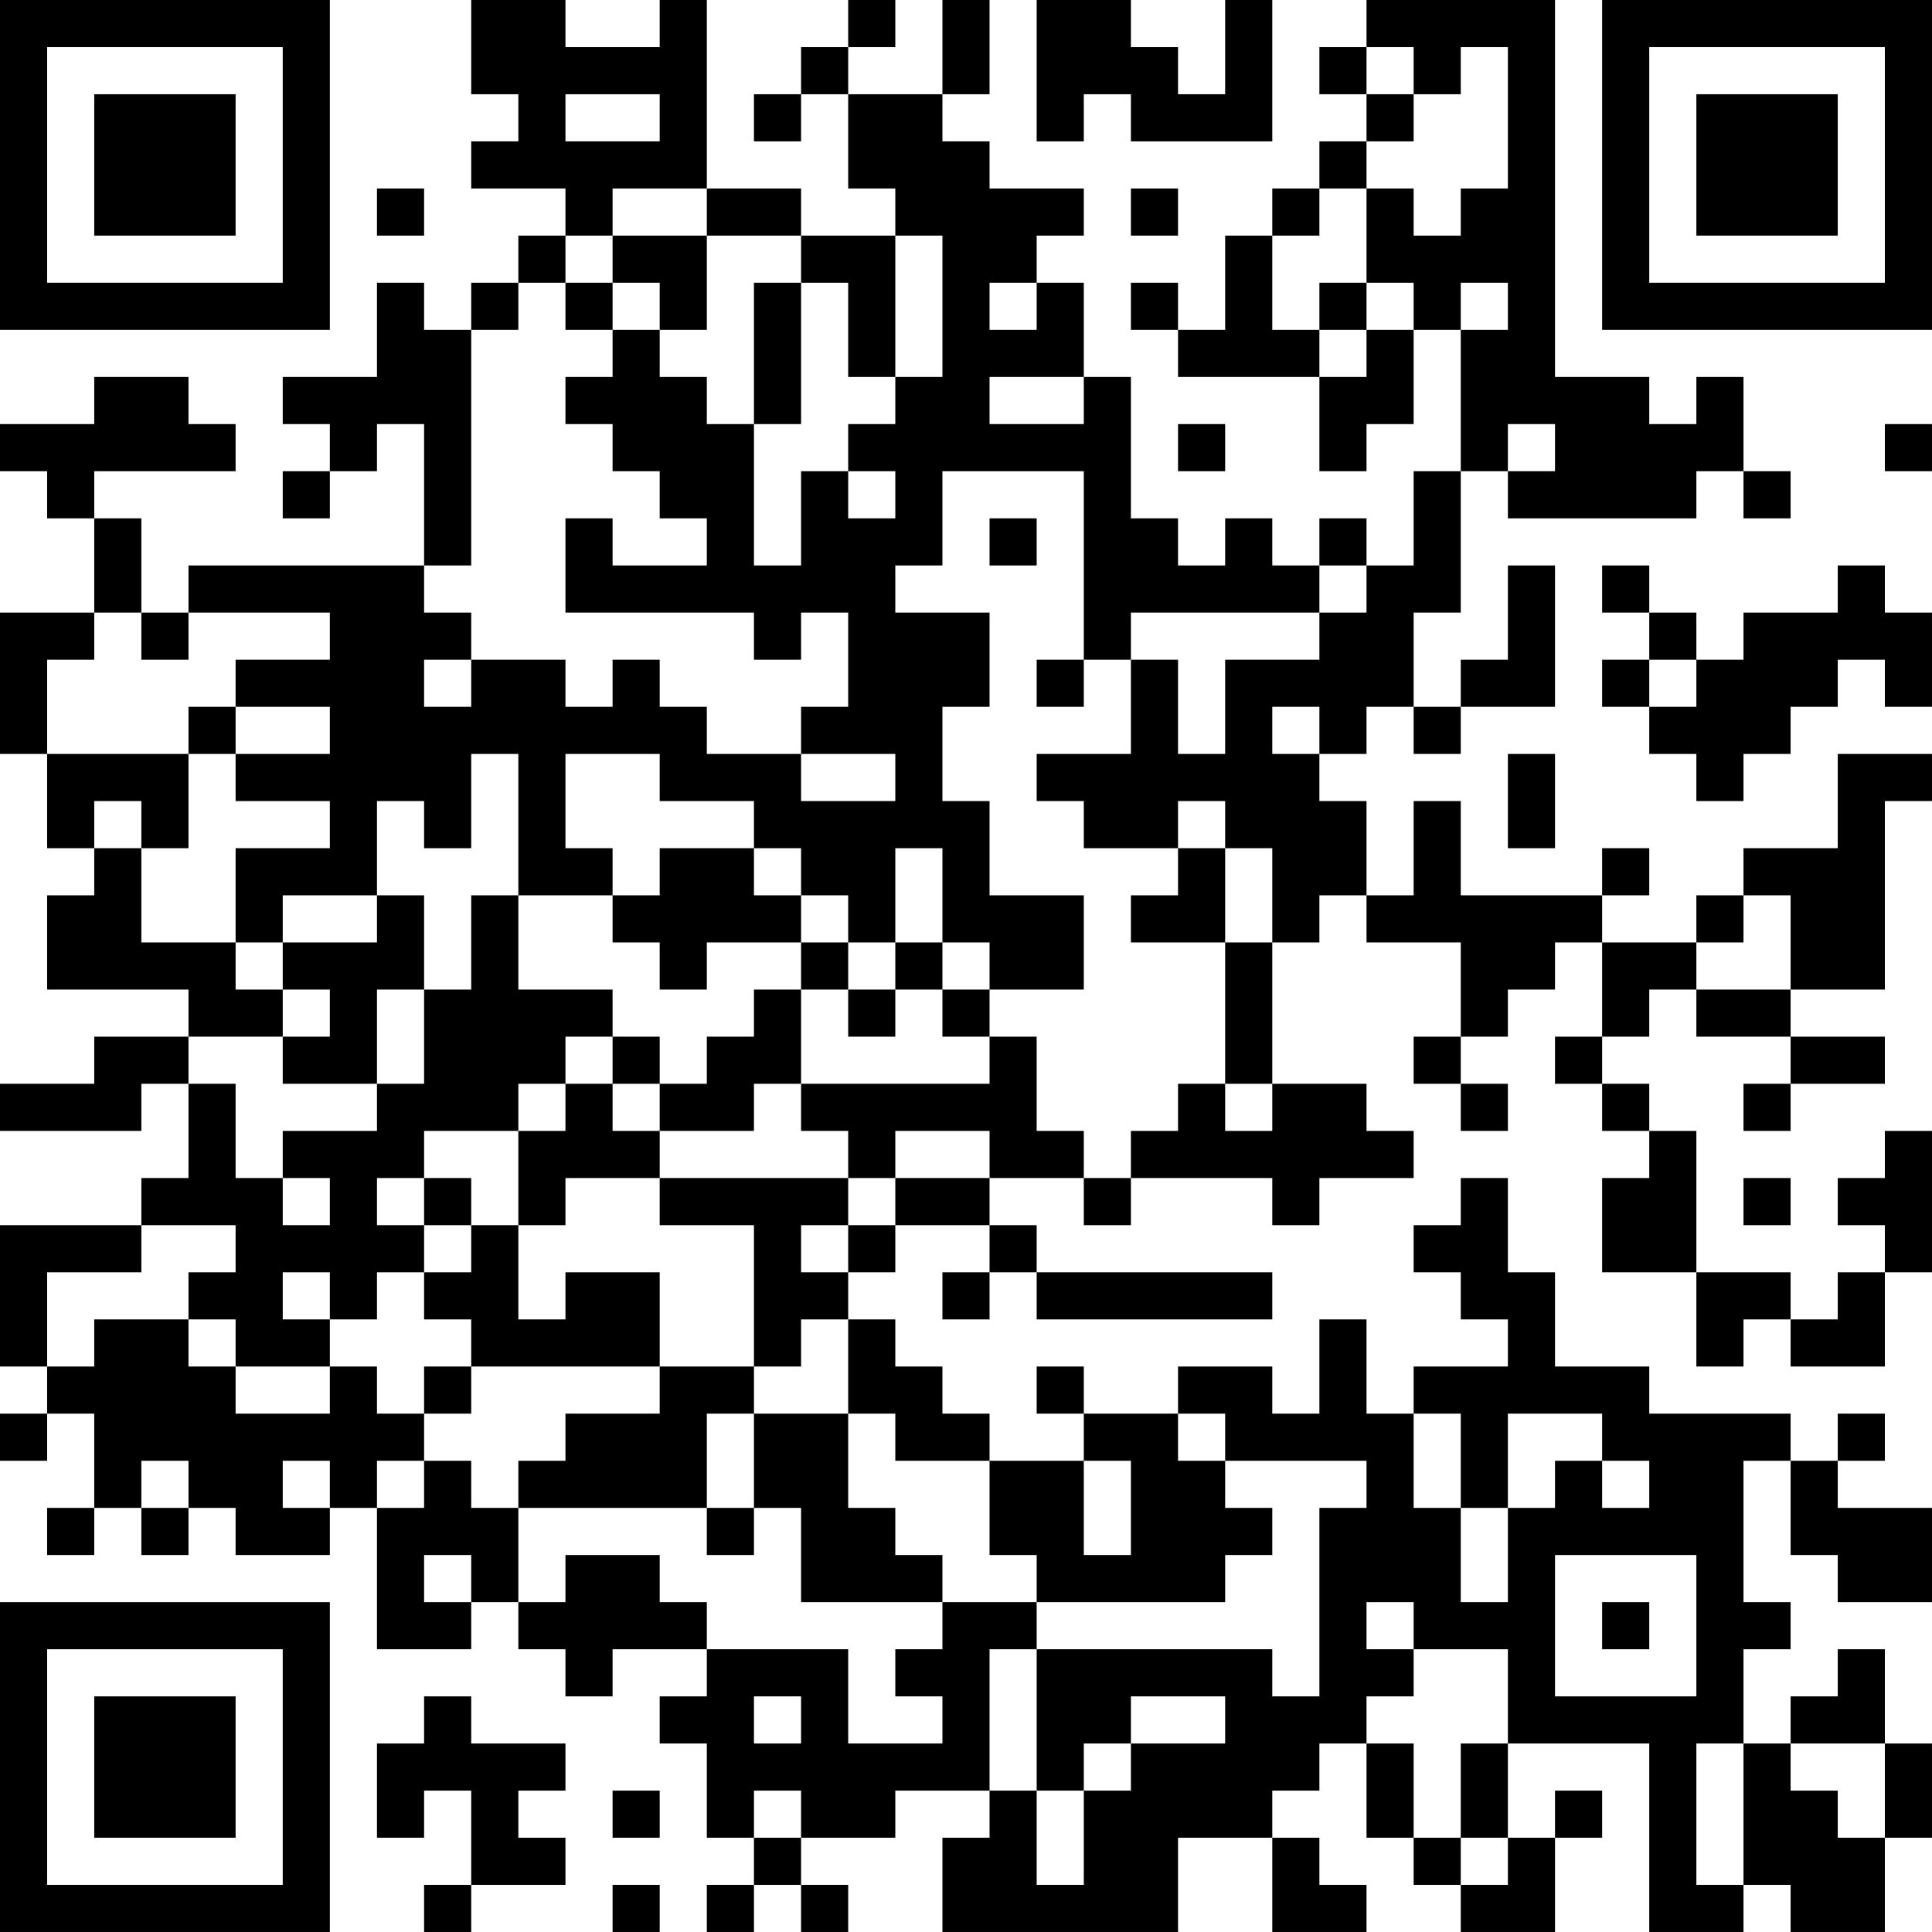 <?xml version="1.0" encoding="UTF-8"?>
<svg xmlns="http://www.w3.org/2000/svg" version="1.1" width="200" height="200" viewBox="0 0 200 200"><rect x="0" y="0" width="200" height="200" fill="#ffffff"/><g transform="scale(4.878)"><g transform="translate(0,0)"><path fill-rule="evenodd" d="M10 0L10 2L11 2L11 3L10 3L10 4L12 4L12 5L11 5L11 6L10 6L10 7L9 7L9 6L8 6L8 8L6 8L6 9L7 9L7 10L6 10L6 11L7 11L7 10L8 10L8 9L9 9L9 12L4 12L4 13L3 13L3 11L2 11L2 10L5 10L5 9L4 9L4 8L2 8L2 9L0 9L0 10L1 10L1 11L2 11L2 13L0 13L0 16L1 16L1 18L2 18L2 19L1 19L1 21L4 21L4 22L2 22L2 23L0 23L0 24L3 24L3 23L4 23L4 25L3 25L3 26L0 26L0 29L1 29L1 30L0 30L0 31L1 31L1 30L2 30L2 32L1 32L1 33L2 33L2 32L3 32L3 33L4 33L4 32L5 32L5 33L7 33L7 32L8 32L8 35L10 35L10 34L11 34L11 35L12 35L12 36L13 36L13 35L15 35L15 36L14 36L14 37L15 37L15 39L16 39L16 40L15 40L15 41L16 41L16 40L17 40L17 41L18 41L18 40L17 40L17 39L19 39L19 38L21 38L21 39L20 39L20 41L25 41L25 39L27 39L27 41L29 41L29 40L28 40L28 39L27 39L27 38L28 38L28 37L29 37L29 39L30 39L30 40L31 40L31 41L33 41L33 39L34 39L34 38L33 38L33 39L32 39L32 37L35 37L35 41L37 41L37 40L38 40L38 41L40 41L40 39L41 39L41 37L40 37L40 35L39 35L39 36L38 36L38 37L37 37L37 35L38 35L38 34L37 34L37 31L38 31L38 33L39 33L39 34L41 34L41 32L39 32L39 31L40 31L40 30L39 30L39 31L38 31L38 30L35 30L35 29L33 29L33 27L32 27L32 25L31 25L31 26L30 26L30 27L31 27L31 28L32 28L32 29L30 29L30 30L29 30L29 28L28 28L28 30L27 30L27 29L25 29L25 30L23 30L23 29L22 29L22 30L23 30L23 31L21 31L21 30L20 30L20 29L19 29L19 28L18 28L18 27L19 27L19 26L21 26L21 27L20 27L20 28L21 28L21 27L22 27L22 28L27 28L27 27L22 27L22 26L21 26L21 25L23 25L23 26L24 26L24 25L27 25L27 26L28 26L28 25L30 25L30 24L29 24L29 23L27 23L27 20L28 20L28 19L29 19L29 20L31 20L31 22L30 22L30 23L31 23L31 24L32 24L32 23L31 23L31 22L32 22L32 21L33 21L33 20L34 20L34 22L33 22L33 23L34 23L34 24L35 24L35 25L34 25L34 27L36 27L36 29L37 29L37 28L38 28L38 29L40 29L40 27L41 27L41 24L40 24L40 25L39 25L39 26L40 26L40 27L39 27L39 28L38 28L38 27L36 27L36 24L35 24L35 23L34 23L34 22L35 22L35 21L36 21L36 22L38 22L38 23L37 23L37 24L38 24L38 23L40 23L40 22L38 22L38 21L40 21L40 17L41 17L41 16L39 16L39 18L37 18L37 19L36 19L36 20L34 20L34 19L35 19L35 18L34 18L34 19L31 19L31 17L30 17L30 19L29 19L29 17L28 17L28 16L29 16L29 15L30 15L30 16L31 16L31 15L33 15L33 12L32 12L32 14L31 14L31 15L30 15L30 13L31 13L31 10L32 10L32 11L36 11L36 10L37 10L37 11L38 11L38 10L37 10L37 8L36 8L36 9L35 9L35 8L33 8L33 0L29 0L29 1L28 1L28 2L29 2L29 3L28 3L28 4L27 4L27 5L26 5L26 7L25 7L25 6L24 6L24 7L25 7L25 8L28 8L28 10L29 10L29 9L30 9L30 7L31 7L31 10L30 10L30 12L29 12L29 11L28 11L28 12L27 12L27 11L26 11L26 12L25 12L25 11L24 11L24 8L23 8L23 6L22 6L22 5L23 5L23 4L21 4L21 3L20 3L20 2L21 2L21 0L20 0L20 2L18 2L18 1L19 1L19 0L18 0L18 1L17 1L17 2L16 2L16 3L17 3L17 2L18 2L18 4L19 4L19 5L17 5L17 4L15 4L15 0L14 0L14 1L12 1L12 0ZM22 0L22 3L23 3L23 2L24 2L24 3L27 3L27 0L26 0L26 2L25 2L25 1L24 1L24 0ZM29 1L29 2L30 2L30 3L29 3L29 4L28 4L28 5L27 5L27 7L28 7L28 8L29 8L29 7L30 7L30 6L29 6L29 4L30 4L30 5L31 5L31 4L32 4L32 1L31 1L31 2L30 2L30 1ZM12 2L12 3L14 3L14 2ZM8 4L8 5L9 5L9 4ZM13 4L13 5L12 5L12 6L11 6L11 7L10 7L10 12L9 12L9 13L10 13L10 14L9 14L9 15L10 15L10 14L12 14L12 15L13 15L13 14L14 14L14 15L15 15L15 16L17 16L17 17L19 17L19 16L17 16L17 15L18 15L18 13L17 13L17 14L16 14L16 13L12 13L12 11L13 11L13 12L15 12L15 11L14 11L14 10L13 10L13 9L12 9L12 8L13 8L13 7L14 7L14 8L15 8L15 9L16 9L16 12L17 12L17 10L18 10L18 11L19 11L19 10L18 10L18 9L19 9L19 8L20 8L20 5L19 5L19 8L18 8L18 6L17 6L17 5L15 5L15 4ZM24 4L24 5L25 5L25 4ZM13 5L13 6L12 6L12 7L13 7L13 6L14 6L14 7L15 7L15 5ZM16 6L16 9L17 9L17 6ZM21 6L21 7L22 7L22 6ZM28 6L28 7L29 7L29 6ZM31 6L31 7L32 7L32 6ZM21 8L21 9L23 9L23 8ZM25 9L25 10L26 10L26 9ZM32 9L32 10L33 10L33 9ZM40 9L40 10L41 10L41 9ZM20 10L20 12L19 12L19 13L21 13L21 15L20 15L20 17L21 17L21 19L23 19L23 21L21 21L21 20L20 20L20 18L19 18L19 20L18 20L18 19L17 19L17 18L16 18L16 17L14 17L14 16L12 16L12 18L13 18L13 19L11 19L11 16L10 16L10 18L9 18L9 17L8 17L8 19L6 19L6 20L5 20L5 18L7 18L7 17L5 17L5 16L7 16L7 15L5 15L5 14L7 14L7 13L4 13L4 14L3 14L3 13L2 13L2 14L1 14L1 16L4 16L4 18L3 18L3 17L2 17L2 18L3 18L3 20L5 20L5 21L6 21L6 22L4 22L4 23L5 23L5 25L6 25L6 26L7 26L7 25L6 25L6 24L8 24L8 23L9 23L9 21L10 21L10 19L11 19L11 21L13 21L13 22L12 22L12 23L11 23L11 24L9 24L9 25L8 25L8 26L9 26L9 27L8 27L8 28L7 28L7 27L6 27L6 28L7 28L7 29L5 29L5 28L4 28L4 27L5 27L5 26L3 26L3 27L1 27L1 29L2 29L2 28L4 28L4 29L5 29L5 30L7 30L7 29L8 29L8 30L9 30L9 31L8 31L8 32L9 32L9 31L10 31L10 32L11 32L11 34L12 34L12 33L14 33L14 34L15 34L15 35L18 35L18 37L20 37L20 36L19 36L19 35L20 35L20 34L22 34L22 35L21 35L21 38L22 38L22 40L23 40L23 38L24 38L24 37L26 37L26 36L24 36L24 37L23 37L23 38L22 38L22 35L27 35L27 36L28 36L28 32L29 32L29 31L26 31L26 30L25 30L25 31L26 31L26 32L27 32L27 33L26 33L26 34L22 34L22 33L21 33L21 31L19 31L19 30L18 30L18 28L17 28L17 29L16 29L16 26L14 26L14 25L18 25L18 26L17 26L17 27L18 27L18 26L19 26L19 25L21 25L21 24L19 24L19 25L18 25L18 24L17 24L17 23L21 23L21 22L22 22L22 24L23 24L23 25L24 25L24 24L25 24L25 23L26 23L26 24L27 24L27 23L26 23L26 20L27 20L27 18L26 18L26 17L25 17L25 18L23 18L23 17L22 17L22 16L24 16L24 14L25 14L25 16L26 16L26 14L28 14L28 13L29 13L29 12L28 12L28 13L24 13L24 14L23 14L23 10ZM21 11L21 12L22 12L22 11ZM34 12L34 13L35 13L35 14L34 14L34 15L35 15L35 16L36 16L36 17L37 17L37 16L38 16L38 15L39 15L39 14L40 14L40 15L41 15L41 13L40 13L40 12L39 12L39 13L37 13L37 14L36 14L36 13L35 13L35 12ZM22 14L22 15L23 15L23 14ZM35 14L35 15L36 15L36 14ZM4 15L4 16L5 16L5 15ZM27 15L27 16L28 16L28 15ZM32 16L32 18L33 18L33 16ZM14 18L14 19L13 19L13 20L14 20L14 21L15 21L15 20L17 20L17 21L16 21L16 22L15 22L15 23L14 23L14 22L13 22L13 23L12 23L12 24L11 24L11 26L10 26L10 25L9 25L9 26L10 26L10 27L9 27L9 28L10 28L10 29L9 29L9 30L10 30L10 29L14 29L14 30L12 30L12 31L11 31L11 32L15 32L15 33L16 33L16 32L17 32L17 34L20 34L20 33L19 33L19 32L18 32L18 30L16 30L16 29L14 29L14 27L12 27L12 28L11 28L11 26L12 26L12 25L14 25L14 24L16 24L16 23L17 23L17 21L18 21L18 22L19 22L19 21L20 21L20 22L21 22L21 21L20 21L20 20L19 20L19 21L18 21L18 20L17 20L17 19L16 19L16 18ZM25 18L25 19L24 19L24 20L26 20L26 18ZM8 19L8 20L6 20L6 21L7 21L7 22L6 22L6 23L8 23L8 21L9 21L9 19ZM37 19L37 20L36 20L36 21L38 21L38 19ZM13 23L13 24L14 24L14 23ZM37 25L37 26L38 26L38 25ZM15 30L15 32L16 32L16 30ZM30 30L30 32L31 32L31 34L32 34L32 32L33 32L33 31L34 31L34 32L35 32L35 31L34 31L34 30L32 30L32 32L31 32L31 30ZM3 31L3 32L4 32L4 31ZM6 31L6 32L7 32L7 31ZM23 31L23 33L24 33L24 31ZM9 33L9 34L10 34L10 33ZM33 33L33 36L36 36L36 33ZM29 34L29 35L30 35L30 36L29 36L29 37L30 37L30 39L31 39L31 40L32 40L32 39L31 39L31 37L32 37L32 35L30 35L30 34ZM34 34L34 35L35 35L35 34ZM9 36L9 37L8 37L8 39L9 39L9 38L10 38L10 40L9 40L9 41L10 41L10 40L12 40L12 39L11 39L11 38L12 38L12 37L10 37L10 36ZM16 36L16 37L17 37L17 36ZM36 37L36 40L37 40L37 37ZM38 37L38 38L39 38L39 39L40 39L40 37ZM13 38L13 39L14 39L14 38ZM16 38L16 39L17 39L17 38ZM13 40L13 41L14 41L14 40ZM0 0L0 7L7 7L7 0ZM1 1L1 6L6 6L6 1ZM2 2L2 5L5 5L5 2ZM34 0L34 7L41 7L41 0ZM35 1L35 6L40 6L40 1ZM36 2L36 5L39 5L39 2ZM0 34L0 41L7 41L7 34ZM1 35L1 40L6 40L6 35ZM2 36L2 39L5 39L5 36Z" fill="#000000"/></g></g></svg>
